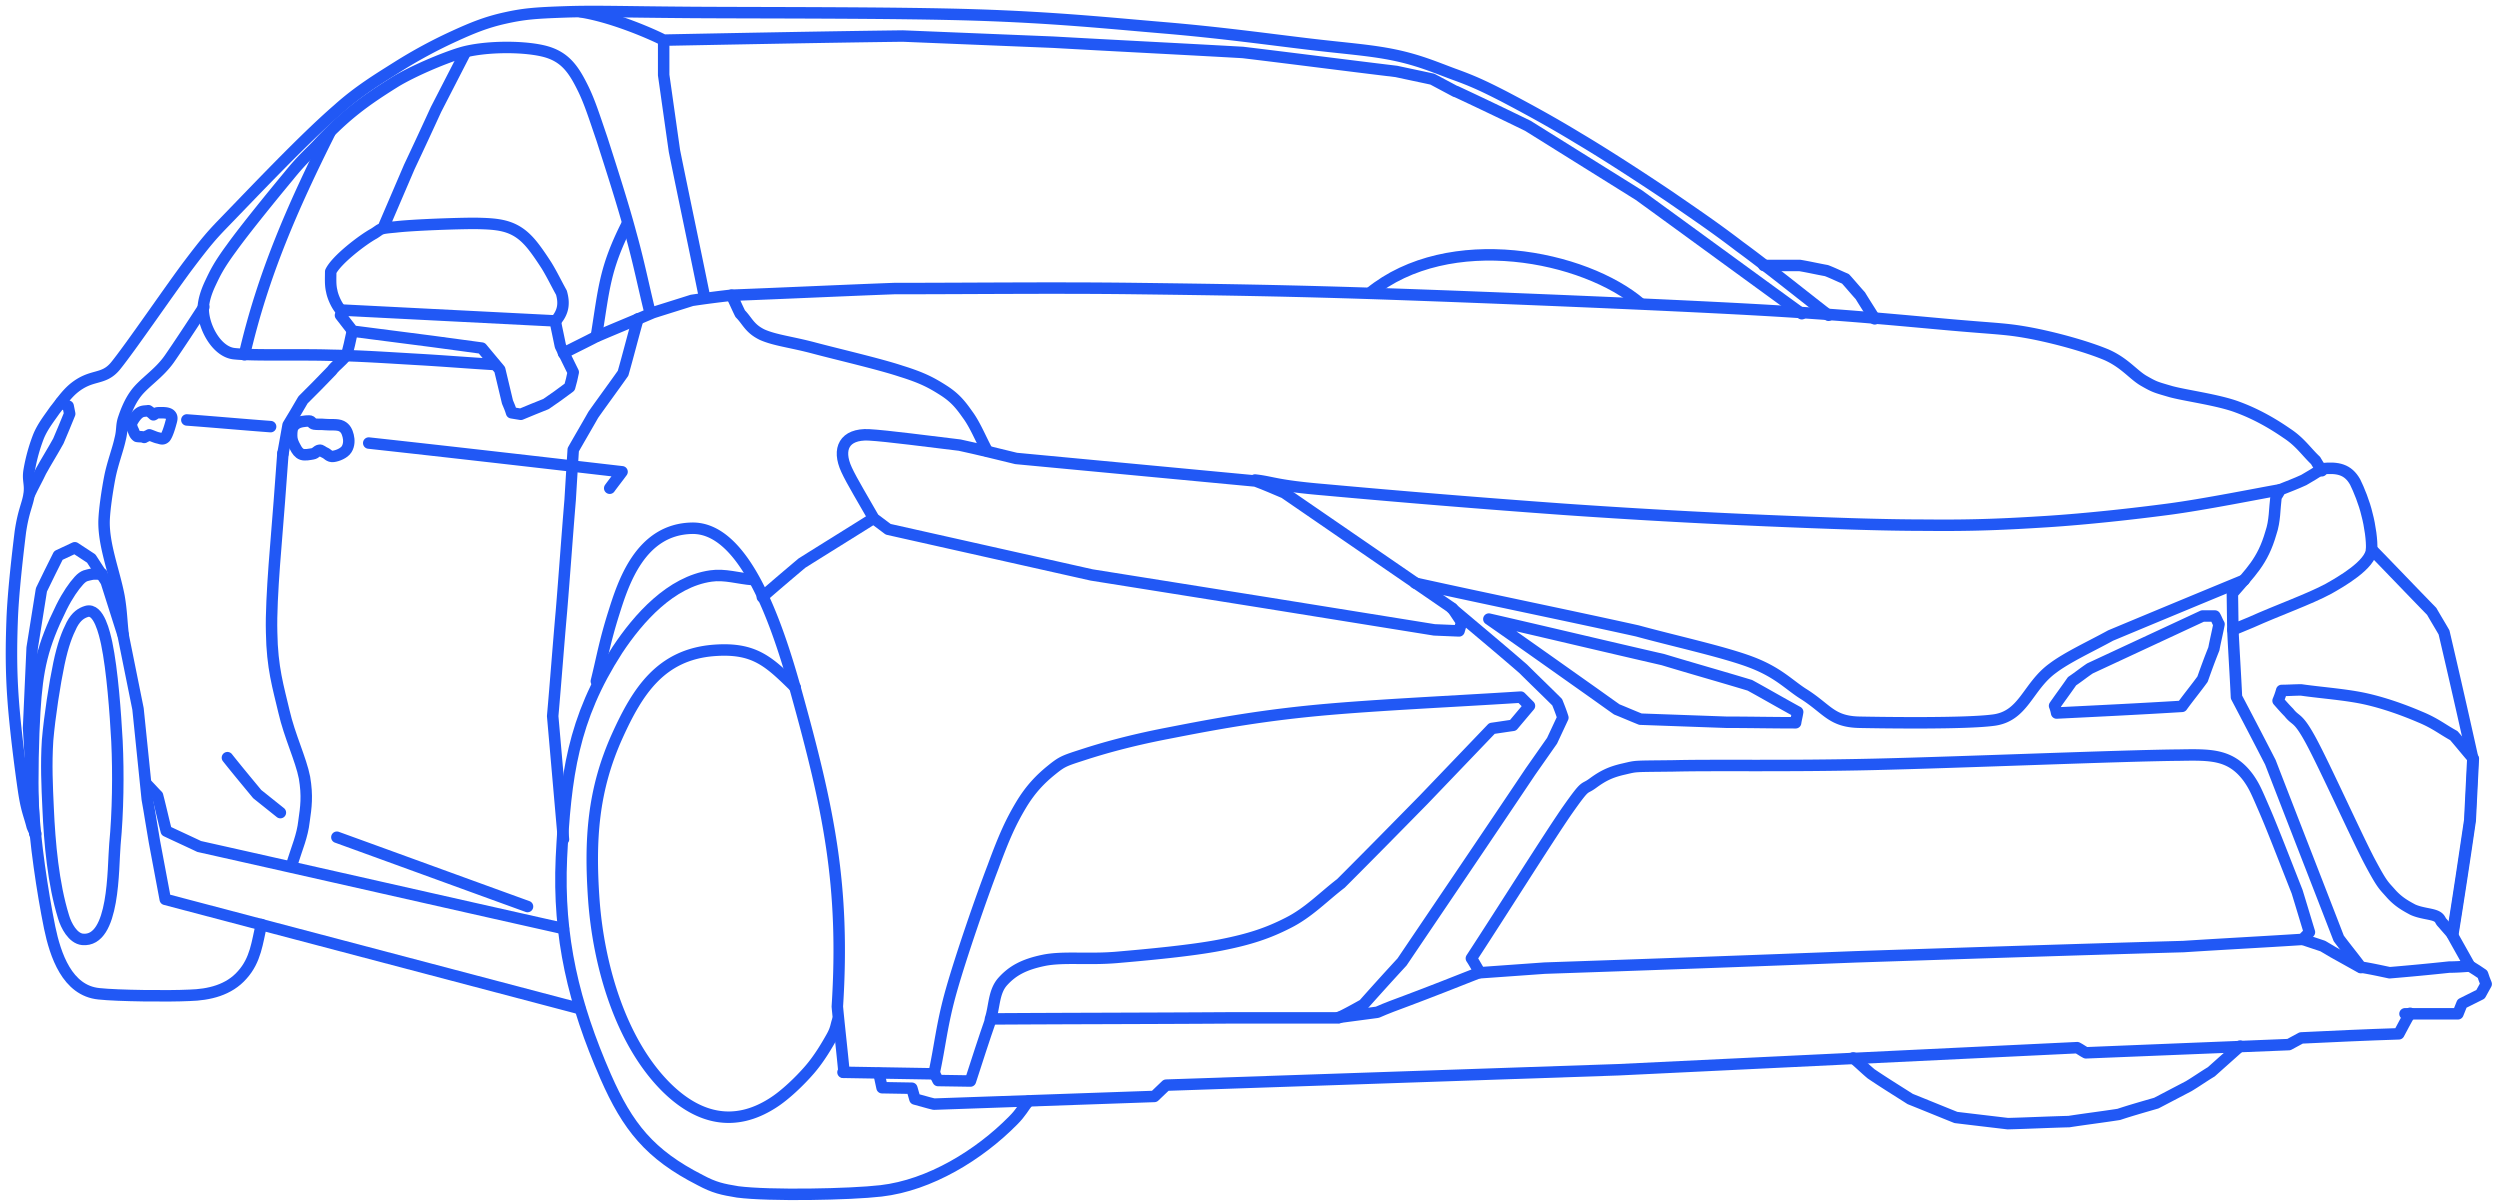 <svg width="218" height="105" fill="none" xmlns="http://www.w3.org/2000/svg"><path d="M143.091 26.505c-4.884-4.207-16.712-6.624-23.657-.94" stroke="#2158F5" stroke-miterlimit="22.926"/><path d="M73.598 93.505c-.179-1.924-.403-3.804-.582-5.728.672-10.563-.762-17.276-3.585-27.436-1.702-6.132-4.525-14.367-9.095-14.278-4.525.09-6.004 4.834-6.81 7.385-.807 2.551-1.03 3.984-1.524 5.953m146.827-16.694c-1.569.268-6.676 1.298-9.768 1.7-3.047.403-7.079.85-10.574 1.075-3.495.223-6.407.358-10.484.313-4.122 0-8.827-.18-14.114-.403a640.442 640.442 0 01-17.564-.985 1110.572 1110.572 0 01-20.834-1.7c-4.256-.358-4.48-.672-6.049-.85m13.98 8.995c6.272 1.388 13.083 2.775 19.355 4.163 3.271.895 7.393 1.79 9.813 2.685 2.419.895 3.36 1.97 4.615 2.775 2.15 1.343 2.464 2.462 4.973 2.506 2.285.045 9.185.135 11.604-.179 2.689-.313 3.002-2.909 5.198-4.52 1.299-.985 3.36-1.924 5.063-2.864a3057.89 3057.89 0 0111.649-4.834" stroke="#2158F5" stroke-miterlimit="22.926" stroke-linecap="round" stroke-linejoin="round"/><path clip-rule="evenodd" d="M125.079 54.925c.717.045 1.434.045 2.151.09.09-.269.134-.492.224-.761l-.807-1.209-14.651-10.07c-.851-.358-1.658-.716-2.509-1.03-6.945-.67-13.934-1.297-20.88-1.968-1.657-.403-3.27-.806-4.928-1.164-2.643-.313-6.317-.806-7.93-.895-2.106-.09-2.778 1.208-1.927 3.043.448.985 1.569 2.82 2.375 4.252.403.313.851.627 1.254.94 5.915 1.343 11.829 2.64 17.743 3.983 9.902 1.567 19.894 3.178 29.885 4.79zm73.391-11.592c.134-.224.269-.402.359-.626.672-.269 1.388-.537 2.061-.85.537-.314 1.075-.627 1.613-.985 1.344-.135 2.24.044 2.867 1.163.314.627.807 1.835 1.031 2.82.268.985.448 2.327.403 3.044-.045 1.342-2.733 2.864-3.764 3.446-1.658.895-4.436 1.88-6.721 2.909l-1.613.671c0-1.074-.044-2.148-.044-3.177 1.568-1.835 2.643-2.775 3.36-5.282.358-1.03.314-2.103.448-3.133z" stroke="#2158F5" stroke-miterlimit="22.926" stroke-linecap="round" stroke-linejoin="round"/><path d="M86.099 39.35c-.583-1.074-1.075-2.327-1.748-3.223-.627-.895-1.12-1.477-2.105-2.103-.986-.627-1.792-1.074-3.674-1.656-1.882-.627-5.556-1.477-7.572-2.014-2.017-.537-3.406-.671-4.526-1.164-1.12-.537-1.299-1.208-1.926-1.835-.27-.537-.493-1.074-.762-1.611 4.75-.18 9.454-.403 14.203-.582 6.99 0 13.755-.09 21.014 0 7.258.09 13.621.18 22.582.492 8.961.314 23.164.896 31.274 1.343 8.109.448 13.307.985 17.384 1.343s4.794.313 7.079.76c2.24.448 4.749 1.164 6.362 1.836 1.613.716 2.33 1.745 3.271 2.282.941.537.986.537 2.375.94 1.344.358 4.122.716 5.78 1.343 1.702.627 3.136 1.477 4.301 2.282 1.165.761 1.658 1.567 2.509 2.373.179.313.359.581.538.895m4.346 6.847c1.747 1.79 3.495 3.626 5.242 5.416.358.627.717 1.209 1.075 1.835a947.72 947.72 0 012.509 11.01l-.268 5.371c-.493 3.312-.986 6.669-1.524 9.98.493.896 1.031 1.836 1.524 2.73-.583.046-1.21.09-1.793.09a223.5 223.5 0 01-5.197.493c-.851-.18-1.658-.358-2.509-.493-.627-.85-1.299-1.656-1.927-2.506-1.971-5.102-3.987-10.25-5.959-15.352a663.327 663.327 0 00-2.957-5.684c-.09-1.969-.224-3.938-.314-5.863" stroke="#2158F5" stroke-miterlimit="22.926" stroke-linecap="round" stroke-linejoin="round"/><path clip-rule="evenodd" d="M215.406 71.53l.269-5.37c-.582-.672-1.12-1.343-1.702-2.015-.986-.537-1.613-1.074-2.913-1.611-1.254-.537-2.912-1.164-4.659-1.567-1.748-.402-3.854-.537-5.735-.805-.583 0-1.165.045-1.703.045a7.07 7.07 0 01-.314.895c.314.358.628.716.941 1.03.627.805.762.312 1.927 2.46 1.165 2.149 3.898 8.191 5.063 10.429 1.165 2.193 1.254 2.148 1.882 2.864.627.716 1.254 1.075 1.926 1.433.672.313 1.524.358 1.972.537.448.179.403.402.582.582l.941 1.074a650.718 650.718 0 001.523-9.981z" stroke="#2158F5" stroke-miterlimit="22.926" stroke-linecap="round" stroke-linejoin="round"/><path d="M76.152 45.213c-2.06 1.298-4.167 2.596-6.228 3.894-1.165.985-2.33 1.97-3.45 2.954m60.129.984c2.061 1.746 4.167 3.491 6.228 5.282.985.984 1.971 1.924 2.957 2.909.179.448.358.895.493 1.343l-.941 2.014-1.882 2.685c-3.719 5.55-7.483 11.1-11.201 16.605a264.72 264.72 0 00-3.361 3.715c-.717.402-1.434.805-2.195 1.163h-9.813c-6.855.045-13.665.045-20.52.09.358-1.074.269-2.372 1.075-3.267.851-.94 1.837-1.477 3.54-1.835 1.702-.358 3.898-.045 6.452-.269 2.598-.224 6.496-.582 9.005-1.074 2.509-.493 4.122-1.03 5.87-1.925 1.792-.895 3.091-2.282 4.615-3.446 2.419-2.417 4.839-4.879 7.213-7.295l5.959-6.221c.628-.09 1.21-.18 1.837-.269.493-.582.941-1.119 1.434-1.7l-.761-.762c-6.228.403-13.576.717-18.729 1.254-5.153.537-8.961 1.297-12.187 1.924-3.226.627-5.556 1.298-7.214 1.835-1.657.537-1.837.582-2.778 1.343-.94.76-1.837 1.656-2.688 3.088-.851 1.432-1.433 2.685-2.42 5.37-1.03 2.686-2.777 7.744-3.628 10.742-.852 3-.986 4.879-1.524 7.296l-7.93-.135" stroke="#2158F5" stroke-miterlimit="22.926" stroke-linecap="round" stroke-linejoin="round"/><path clip-rule="evenodd" d="M179.338 62.176c3.63-.18 7.304-.358 10.933-.582.582-.806 1.209-1.566 1.792-2.372.314-.895.627-1.746.986-2.64.134-.717.313-1.433.448-2.149-.135-.224-.224-.492-.359-.716h-1.075l-9.812 4.565c-.538.358-1.031.76-1.569 1.119-.492.716-1.03 1.432-1.523 2.148.09.224.134.403.179.627zm-28.765.805c2.017 0 3.988.045 6.004.045.045-.313.135-.626.179-.94-1.389-.76-2.777-1.566-4.166-2.327-2.509-.76-5.063-1.477-7.572-2.238-5.063-1.163-10.126-2.372-15.189-3.536 2.957 2.06 5.914 4.163 8.826 6.221.762.538 1.568 1.12 2.33 1.656.672.27 1.389.582 2.061.85l7.527.27zm39.832 19.559c3.45-.224 6.945-.403 10.395-.627.179-.223.403-.402.582-.626-.358-1.164-.716-2.372-1.075-3.536-.941-2.372-2.106-5.415-2.823-7.071-.717-1.656-.896-2.104-1.433-2.865-1.524-2.059-3.271-2.014-5.959-1.97-5.153.046-18.953.627-26.615.806-7.706.18-13.889.045-17.518.135-3.63.044-3.182 0-4.347.268-1.209.269-1.881.627-2.733 1.254-.851.626-.493-.09-2.285 2.461-1.747 2.551-5.511 8.549-8.289 12.8.269.403.493.85.762 1.254l5.645-.403a5478.42 5478.42 0 0027.108-.985c9.498-.313 19.042-.626 28.585-.895z" stroke="#2158F5" stroke-miterlimit="22.926" stroke-linecap="round" stroke-linejoin="round"/><path d="M129.067 84.778c-2.151.85-4.301 1.7-6.452 2.506-.851.314-1.703.627-2.509.985-1.12.134-2.24.313-3.36.447m84.054-6.803c.582.18 1.165.403 1.747.582.583.358 1.21.716 1.793 1.03.492.268 1.03.582 1.523.85m9.588-.089c.359.223.717.447 1.031.67.089.27.179.538.313.851-.179.314-.313.582-.493.895l-1.613.806c-.134.313-.224.582-.358.895h-4.615M84.62 94.266c.583-1.79 1.165-3.625 1.793-5.415m-1.793 5.415c-.94 0-1.882-.044-2.822-.044l-.27-.537" stroke="#2158F5" stroke-miterlimit="22.926" stroke-linecap="round" stroke-linejoin="round"/><path d="M76.645 93.595c.09.403.18.85.269 1.253.851 0 1.747.045 2.599.045l.268.94c.538.134 1.076.313 1.658.447l19.222-.671c.358-.358.716-.671 1.03-.985l39.429-1.342c13.351-.627 26.659-1.298 40.01-1.925.269.134.493.313.762.448 5.914-.224 11.784-.493 17.698-.716.359-.18.717-.403 1.075-.582 2.823-.135 5.691-.269 8.513-.358.314-.582.628-1.209.986-1.79" stroke="#2158F5" stroke-miterlimit="22.926" stroke-linecap="round" stroke-linejoin="round"/><path d="M195.334 91.223c-.852.76-1.658 1.477-2.509 2.238-.672.403-1.3.85-1.972 1.253l-2.823 1.477c-1.075.313-2.195.626-3.27.984-1.434.224-2.913.403-4.346.627-1.793.045-3.54.134-5.332.18-1.524-.18-3.047-.359-4.526-.538-1.344-.537-2.643-1.074-3.987-1.611-1.12-.716-2.285-1.432-3.405-2.193-.538-.448-1.031-.94-1.569-1.388m-2.15-64.762c-2.599-2.015-5.422-4.297-7.751-5.998-2.286-1.745-3.764-2.73-6.094-4.341-2.33-1.567-5.556-3.67-7.975-5.103-2.42-1.476-4.75-2.73-6.542-3.67-1.837-.94-2.733-1.342-4.346-1.924-1.568-.582-3.002-1.209-5.152-1.656-2.151-.448-4.391-.582-7.707-.985-3.36-.403-7.572-.984-12.366-1.387s-9.454-.895-16.399-1.12c-6.9-.223-19.087-.178-25.09-.223-5.96-.045-8.066-.134-10.754-.045-2.688.09-3.63.18-5.242.537-1.613.358-2.823.85-4.391 1.567a42.383 42.383 0 00-4.973 2.685c-1.703 1.074-3.405 2.104-5.198 3.715-3.002 2.596-7.303 7.161-10.215 10.16-.762.805-1.255 1.342-2.778 3.357-1.524 2.014-5.063 7.205-6.407 8.861-1.076 1.298-2.061.627-3.674 1.97-.628.537-1.076 1.208-1.613 1.88-.493.715-1.076 1.432-1.434 2.327a15.323 15.323 0 00-.807 2.954c-.134.85.135 1.163 0 2.058-.134.896-.492 1.433-.761 3.268-.224 1.835-.628 5.236-.717 7.698-.09 2.461-.09 4.52.09 6.982.179 2.462.627 5.953.896 7.788.268 1.835.492 2.148.761 3.222.09.224.18.403.314.627" stroke="#2158F5" stroke-miterlimit="22.926" stroke-linecap="round" stroke-linejoin="round"/><path d="M50.569 87.956L14.41 78.422c-.314-1.656-.627-3.311-.941-5.012-.224-1.253-.403-2.507-.627-3.715-.27-2.64-.538-5.237-.807-7.877-.448-2.148-.851-4.297-1.3-6.445-.492-1.567-.985-3.088-1.478-4.655-.448-.671-.851-1.343-1.3-2.014-.492-.313-.94-.627-1.433-.94-.493.224-.94.448-1.434.672-.492.984-.985 1.969-1.478 2.998-.269 1.701-.538 3.402-.807 5.058-.09 2.327-.224 4.654-.313 6.982.179 3.088.358 6.176.537 9.22" stroke="#2158F5" stroke-miterlimit="22.926" stroke-linecap="round" stroke-linejoin="round"/><path clip-rule="evenodd" d="M49.672 33.755c.135-.447.224-.85.314-1.298-.358-.76-.762-1.521-1.12-2.282-.135-.716-.314-1.432-.448-2.193-6.183-.313-12.366-.627-18.505-.94-.09.134-.134.313-.224.447.359.448.717.94 1.076 1.388 2.33.313 4.615.582 6.944.895 1.434.179 2.868.403 4.302.582.537.627 1.03 1.253 1.568 1.88l.672 2.82c.134.313.269.626.358.94l.807.133c.717-.313 1.434-.581 2.195-.895.672-.447 1.345-.94 2.061-1.477zm-21.327 5.729c.224.09.359.358.717.314.358-.045.941-.269 1.165-.627.224-.358.224-.806.134-1.164-.09-.358-.224-.671-.582-.85-.358-.18-.986-.09-1.389-.134-.403-.045-.762 0-.986-.045-.268-.045-.179-.269-.448-.269-.313 0-.94.045-1.21.314-.313.223-.313.626-.313.984s.134.672.314.985c.134.269.313.537.582.627.269.089.672 0 .94-.045.27-.045.36-.269.583-.313.135-.045.27.134.493.223z" stroke="#2158F5" stroke-miterlimit="22.926" stroke-linecap="round" stroke-linejoin="round"/><path d="M5.315 35.098c.224.09.404.224.628.313l.134.672c-.314.805-.672 1.611-.986 2.372-.493.895-1.03 1.745-1.523 2.64-.314.672-.672 1.298-.986 1.97m63.041 7.475c-1.21-.09-2.42-.493-3.63-.314-3.494.492-6.317 3.67-8.154 6.445-3.898 6.042-4.525 11.01-4.884 18.126-.313 6.938 1.076 12.711 3.854 19.067 1.926 4.386 3.853 6.803 8.244 9.04 1.254.672 1.926.806 3.27 1.03 2.779.358 9.813.224 12.501-.09 4.257-.492 8.558-3.133 11.515-6.131.717-.716.896-1.164 1.344-1.701M22.79 80.616c-.36 1.566-.494 3.088-1.659 4.386-1.165 1.342-2.912 1.745-4.614 1.79-1.793.09-6.273.045-7.886-.134-2.778-.269-3.809-3.402-4.301-5.774-.628-3.088-1.3-7.609-1.434-10.697-.09-2.327 0-5.952.134-8.145.224-3.715.672-5.73 2.33-9.086.538-1.074 1.075-1.835 1.523-2.327.449-.493.717-.448 1.031-.537.358-.09.672 0 .986-.045" stroke="#2158F5" stroke-miterlimit="22.926" stroke-linecap="round" stroke-linejoin="round"/><path clip-rule="evenodd" d="M10.2 64.638c-.135-2.462-.404-6.177-.897-8.549-.18-.806-.672-3.088-1.747-2.775-.448.134-.896.403-1.3 1.164-.403.805-.761 1.7-1.12 3.401-.358 1.701-.806 4.565-.986 6.669-.134 2.103-.044 3.983.045 5.908.135 3.088.448 6.58 1.344 9.488.224.761.807 1.88 1.658 1.97 2.823.268 2.644-6.222 2.823-8.28.269-2.82.314-6.177.18-8.996z" stroke="#2158F5" stroke-miterlimit="22.926" stroke-linecap="round" stroke-linejoin="round"/><path d="M63.786 25.744a90.84 90.84 0 00-3.45.448c-1.12.358-2.285.716-3.405 1.074-1.658.716-3.316 1.387-4.973 2.103-.941.493-1.882.94-2.823 1.433m-6.005.984c-2.24-.134-4.39-.313-6.765-.448-2.374-.134-4.839-.313-7.482-.358-2.644-.089-6.72.045-8.424-.134-1.613-.134-2.822-2.506-2.733-4.073.045-.581.224-1.253.628-2.103.403-.85.716-1.522 1.837-3.044 1.12-1.566 3.629-4.654 4.973-6.266 1.3-1.61 1.837-1.969 2.778-2.998 2.195-2.328 3.808-3.536 6.541-5.237 1.479-.895 4.078-2.014 5.69-2.506 1.927-.582 5.243-.627 7.17-.18 1.926.448 2.688 1.612 3.54 3.358.537 1.118.895 2.237 1.612 4.341.672 2.104 1.837 5.684 2.51 8.235.716 2.551 1.12 4.655 1.702 6.982m106.77.448c-.403-.672-.851-1.343-1.254-2.014-.448-.493-.852-.985-1.3-1.477-.537-.224-1.075-.493-1.657-.716-.762-.135-1.524-.314-2.33-.448h-3.137" stroke="#2158F5" stroke-miterlimit="22.926" stroke-linecap="round" stroke-linejoin="round"/><path d="M48.418 28.026c.717-.805.806-1.566.538-2.506-.449-.805-.807-1.566-1.3-2.372-.493-.76-1.12-1.7-1.658-2.238-1.299-1.343-2.688-1.387-4.525-1.432-1.658 0-5.466.134-6.99.313-1.478.135-1.164.135-1.881.582-.986.537-3.271 2.283-3.764 3.312 0 .582-.045 1.164.09 1.7.09.538.537 1.523.985 1.836m22.089 2.104c.672-4.163.717-5.864 2.644-9.713M28.748 11.6c-3.226 6.446-5.824 12.354-7.437 19.336M40.577 4.574l-2.554 4.968a467.322 467.322 0 01-2.33 5.013l-2.285 5.326m22.224 7.922c-.449 1.566-.852 3.177-1.3 4.744-.851 1.208-1.747 2.417-2.599 3.625-.582 1.03-1.164 2.014-1.747 3.044-.09 1.432-.18 2.909-.269 4.386-.269 3.222-.493 6.49-.761 9.712-.27 3.044-.493 6.087-.762 9.13l.94 10.742m.001 7.788c-10.574-2.373-21.193-4.79-31.767-7.161-.94-.448-1.927-.896-2.868-1.343-.268-1.03-.492-2.059-.761-3.088-.314-.314-.583-.627-.896-.94" stroke="#2158F5" stroke-miterlimit="22.926" stroke-linecap="round" stroke-linejoin="round"/><path d="M25.523 75.155c.358-1.163.85-2.282.985-3.535.18-1.254.314-2.194.045-3.805-.314-1.611-1.3-3.625-1.792-5.773-.493-2.104-1.03-3.805-1.075-6.893-.09-3.088.492-8.817.672-11.413.179-2.596.224-2.82.313-4.207" stroke="#2158F5" stroke-miterlimit="22.926" stroke-linecap="round" stroke-linejoin="round"/><path d="M24.671 39.574c.135-.85.314-1.656.448-2.507.448-.716.852-1.432 1.3-2.193.85-.85 1.702-1.7 2.509-2.55.313-.448.94-.851 1.254-1.343.18-.27.403-1.567.538-2.104" stroke="#2158F5" stroke-miterlimit="22.926" stroke-linecap="round" stroke-linejoin="round"/><path clip-rule="evenodd" d="M12.574 38.142c.134-.09.313-.135.448-.224.269.09.537.224.761.268.225.045.404.18.628-.044.179-.224.358-.806.448-1.12.09-.357.224-.626 0-.85-.224-.223-.762-.179-1.03-.179-.27 0-.314.134-.449.18a3.136 3.136 0 00-.448-.359c-.269.045-.493 0-.761.18-.27.178-.538.581-.673.85-.09.268.045.537.135.716.09.223.134.358.314.492.179.045.403 0 .627.09z" stroke="#2158F5" stroke-miterlimit="22.926" stroke-linecap="round" stroke-linejoin="round"/><path d="M17.771 26.773c-.986 1.522-2.285 3.491-3.002 4.52-.94 1.343-2.285 2.104-3.002 3.134-.448.626-.761 1.387-.985 2.059-.225.67-.09.984-.314 1.835-.18.85-.672 2.148-.896 3.312-.224 1.163-.448 2.685-.493 3.67-.09 2.148.896 4.565 1.3 6.713.223 1.298.223 2.193.358 3.312m42.43-12.756c.359-.492.717-.94 1.075-1.432-7.348-.85-14.74-1.7-22.088-2.506m-8.558-1.432c-2.42-.18-4.884-.403-7.303-.582m3.539 29.45c.851 1.074 1.748 2.148 2.599 3.177l2.016 1.612m4.929 2.148c5.555 2.014 11.067 4.028 16.622 6.042m4.66-78.011c2.823.448 6.273 1.97 7.214 2.462 6.945-.134 13.89-.269 20.834-.358l13.128.537c5.511.313 11.022.582 16.533.895 4.481.537 8.916 1.119 13.397 1.656 1.03.224 2.106.448 3.136.671l2.016 1.075m.045 0a396.86 396.86 0 016.273 2.998l9.678 6.042c4.749 3.447 9.454 6.893 14.203 10.34M57.872 3.5v3.043c.313 2.193.627 4.431.94 6.624.852 4.208 1.748 8.415 2.6 12.622m7.93 34.149c-2.285-2.238-3.54-3.491-7.08-3.223-4.66.359-6.675 3.581-8.423 7.43-2.15 4.744-2.42 9.086-2.06 14.278.402 5.639 2.284 12.397 6.361 16.425 2.734 2.686 5.87 3.491 9.23 1.343 1.076-.672 2.375-1.925 3.226-2.91.852-.984 1.524-2.148 1.927-2.864.403-.716.358-.984.538-1.477" stroke="#2158F5" stroke-miterlimit="22.926" stroke-linecap="round" stroke-linejoin="round"/></svg>
